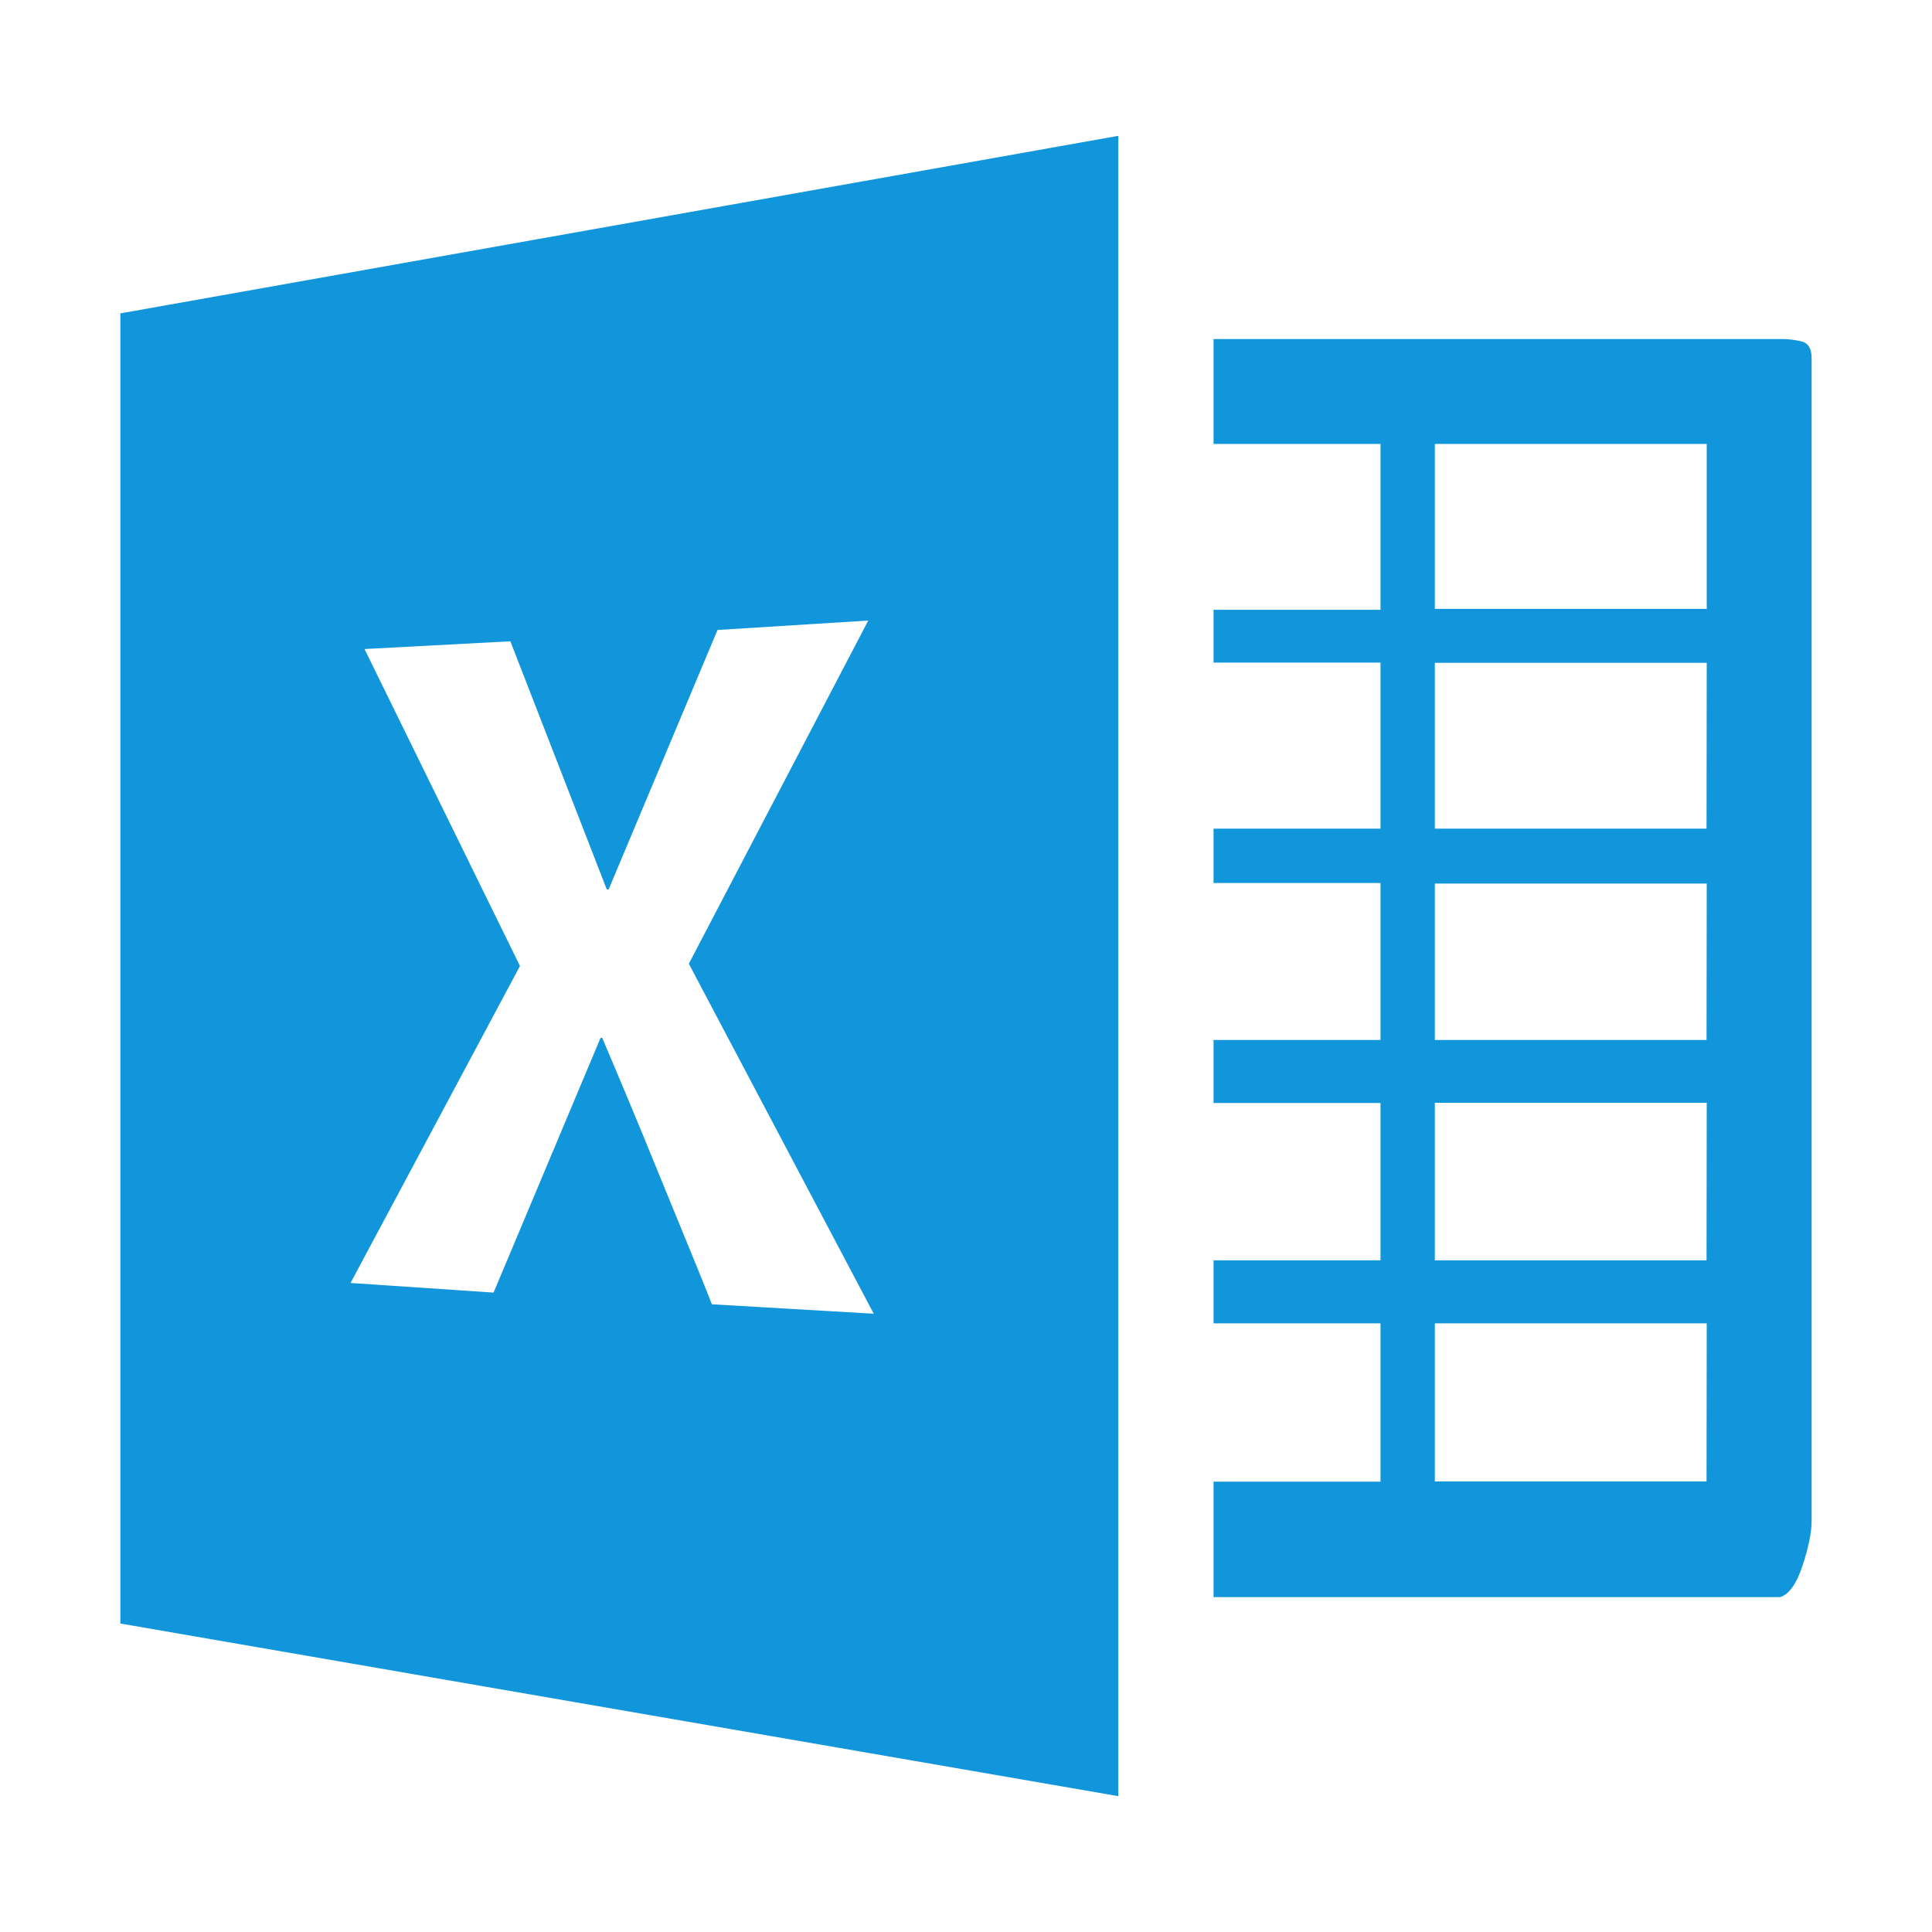 <?xml version="1.0" standalone="no"?><!DOCTYPE svg PUBLIC "-//W3C//DTD SVG 1.1//EN" "http://www.w3.org/Graphics/SVG/1.1/DTD/svg11.dtd"><svg t="1585709537751" class="icon" viewBox="0 0 1024 1024" version="1.1" xmlns="http://www.w3.org/2000/svg" p-id="43201" xmlns:xlink="http://www.w3.org/1999/xlink" width="200" height="200"><defs><style type="text/css"></style></defs><path d="M943.5 179.7H643.2v55.6h88.5v87.9h-88.5v28h88.5v88h-88.5V468h88.5v83.2h-88.5v33.4h88.5V668h-88.5v33.4h88.5v83.9h-88.5v61.2h300.3c4.7-1.4 8.7-7 11.9-16.7 3.2-9.8 4.8-17.7 4.8-23.8V189.8c0-4.8-1.6-7.7-4.8-8.7-3.9-1-7.9-1.5-11.9-1.4z m-39 605.5h-144v-83.8h144.1l-0.1 83.8z m0-117.2h-144v-83.5h144.1l-0.1 83.5z m0-116.8h-144v-82.9h144.1l-0.1 82.9z m0-112h-144v-87.9h144.1l-0.1 87.9z m0-116.5h-144v-87.4h144.1v88l-0.1-0.6zM63.8 165.8v694.7L592.7 952V72L63.8 166.1v-0.3z m313.5 525.5c-2-5.5-11.5-28.6-28.3-69.6-9.7-23.9-19.7-47.8-29.8-71.6h-0.9l-56.7 135-75.8-5.1 89.8-168-82.4-168 77.3-4.1 51.1 131.5h1l57.7-137.5 79.9-5-95.1 181.9 98 185.5-85.8-5z" fill="#1296db" p-id="43202"></path></svg>